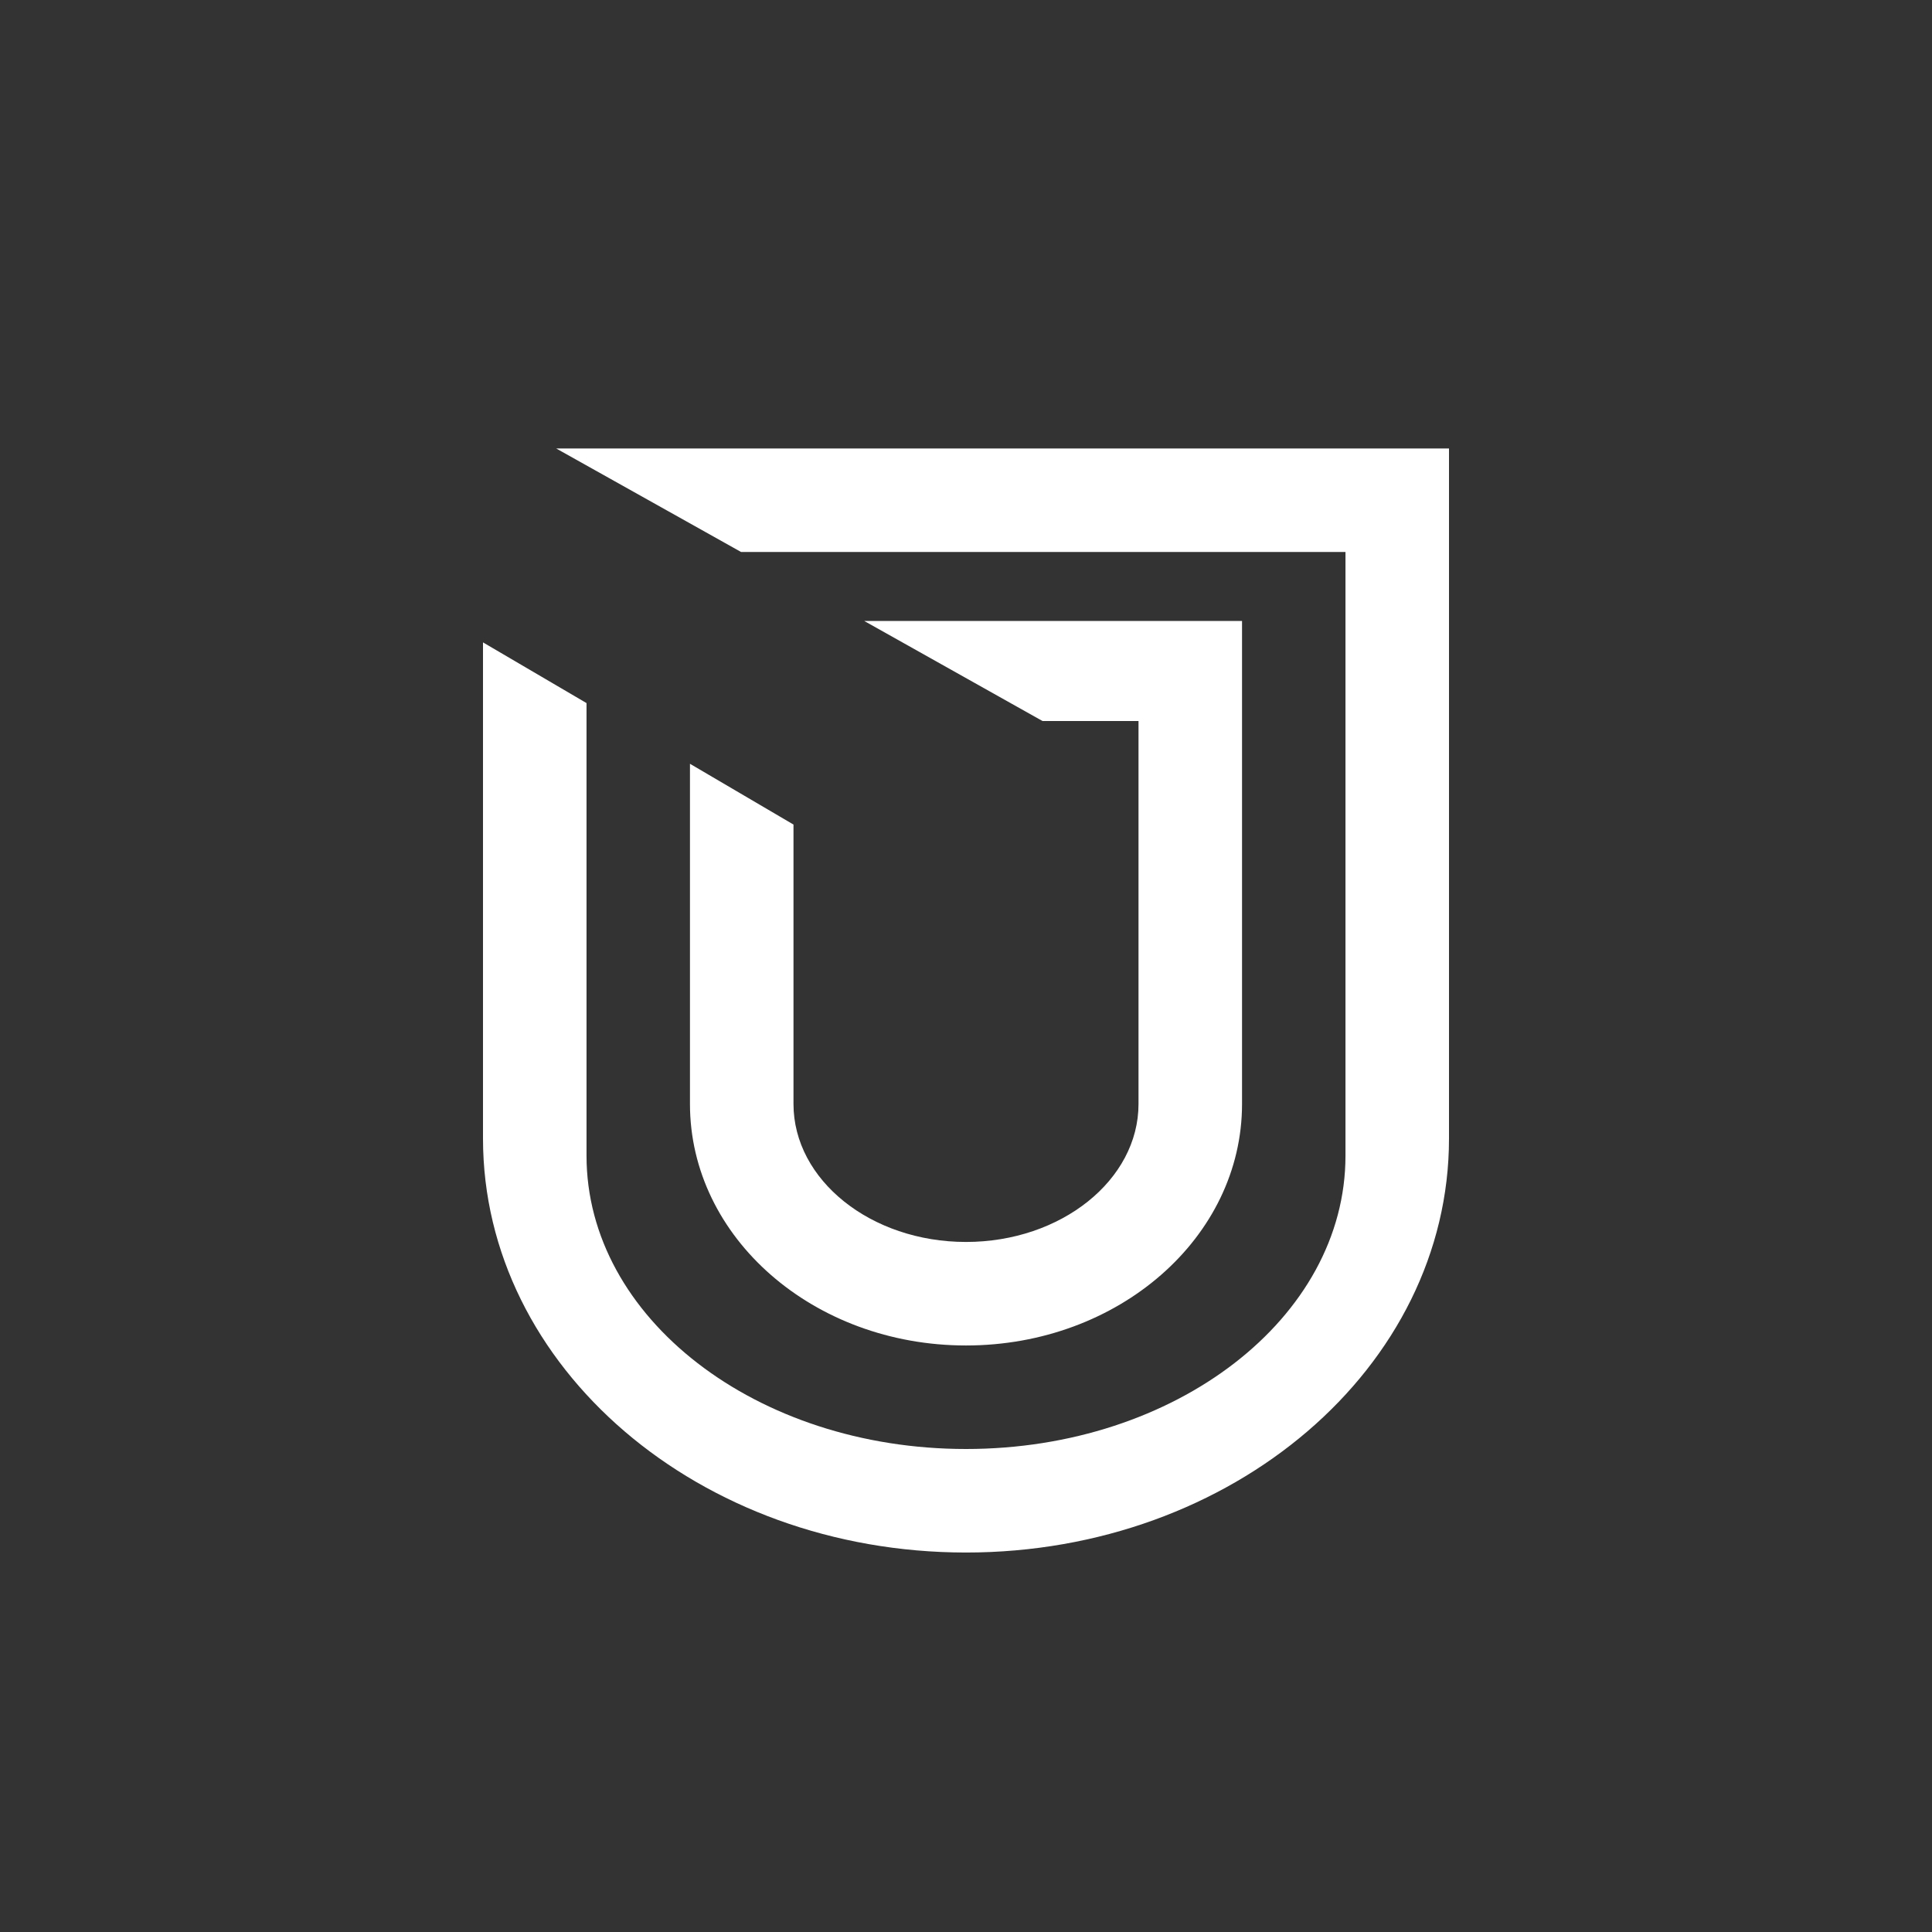 <svg xmlns="http://www.w3.org/2000/svg" width="24" height="24" fill="none" viewBox="0 0 24 24"><rect x="0" y="0" width="24" height="24" fill="#333333" stroke="none"/><path fill="#fff" d="m9.857 10.243-1.286-.755v4.226c0 1.659 1.535 3 3.429 3s3.429-1.341 3.429-3v-6h-4.693l2.215 1.243h1.192v4.757c0 .943-.96 1.714-2.143 1.714s-2.143-.771-2.143-1.714zM7.286 8.734v5.623C7.286 16.371 9.394 18 12 18s4.714-1.629 4.714-3.643v-7.5H9.206L6.909 5.571H18v8.572c0 2.841-2.687 5.143-6 5.143s-6-2.302-6-5.143V7.98z"/></svg>